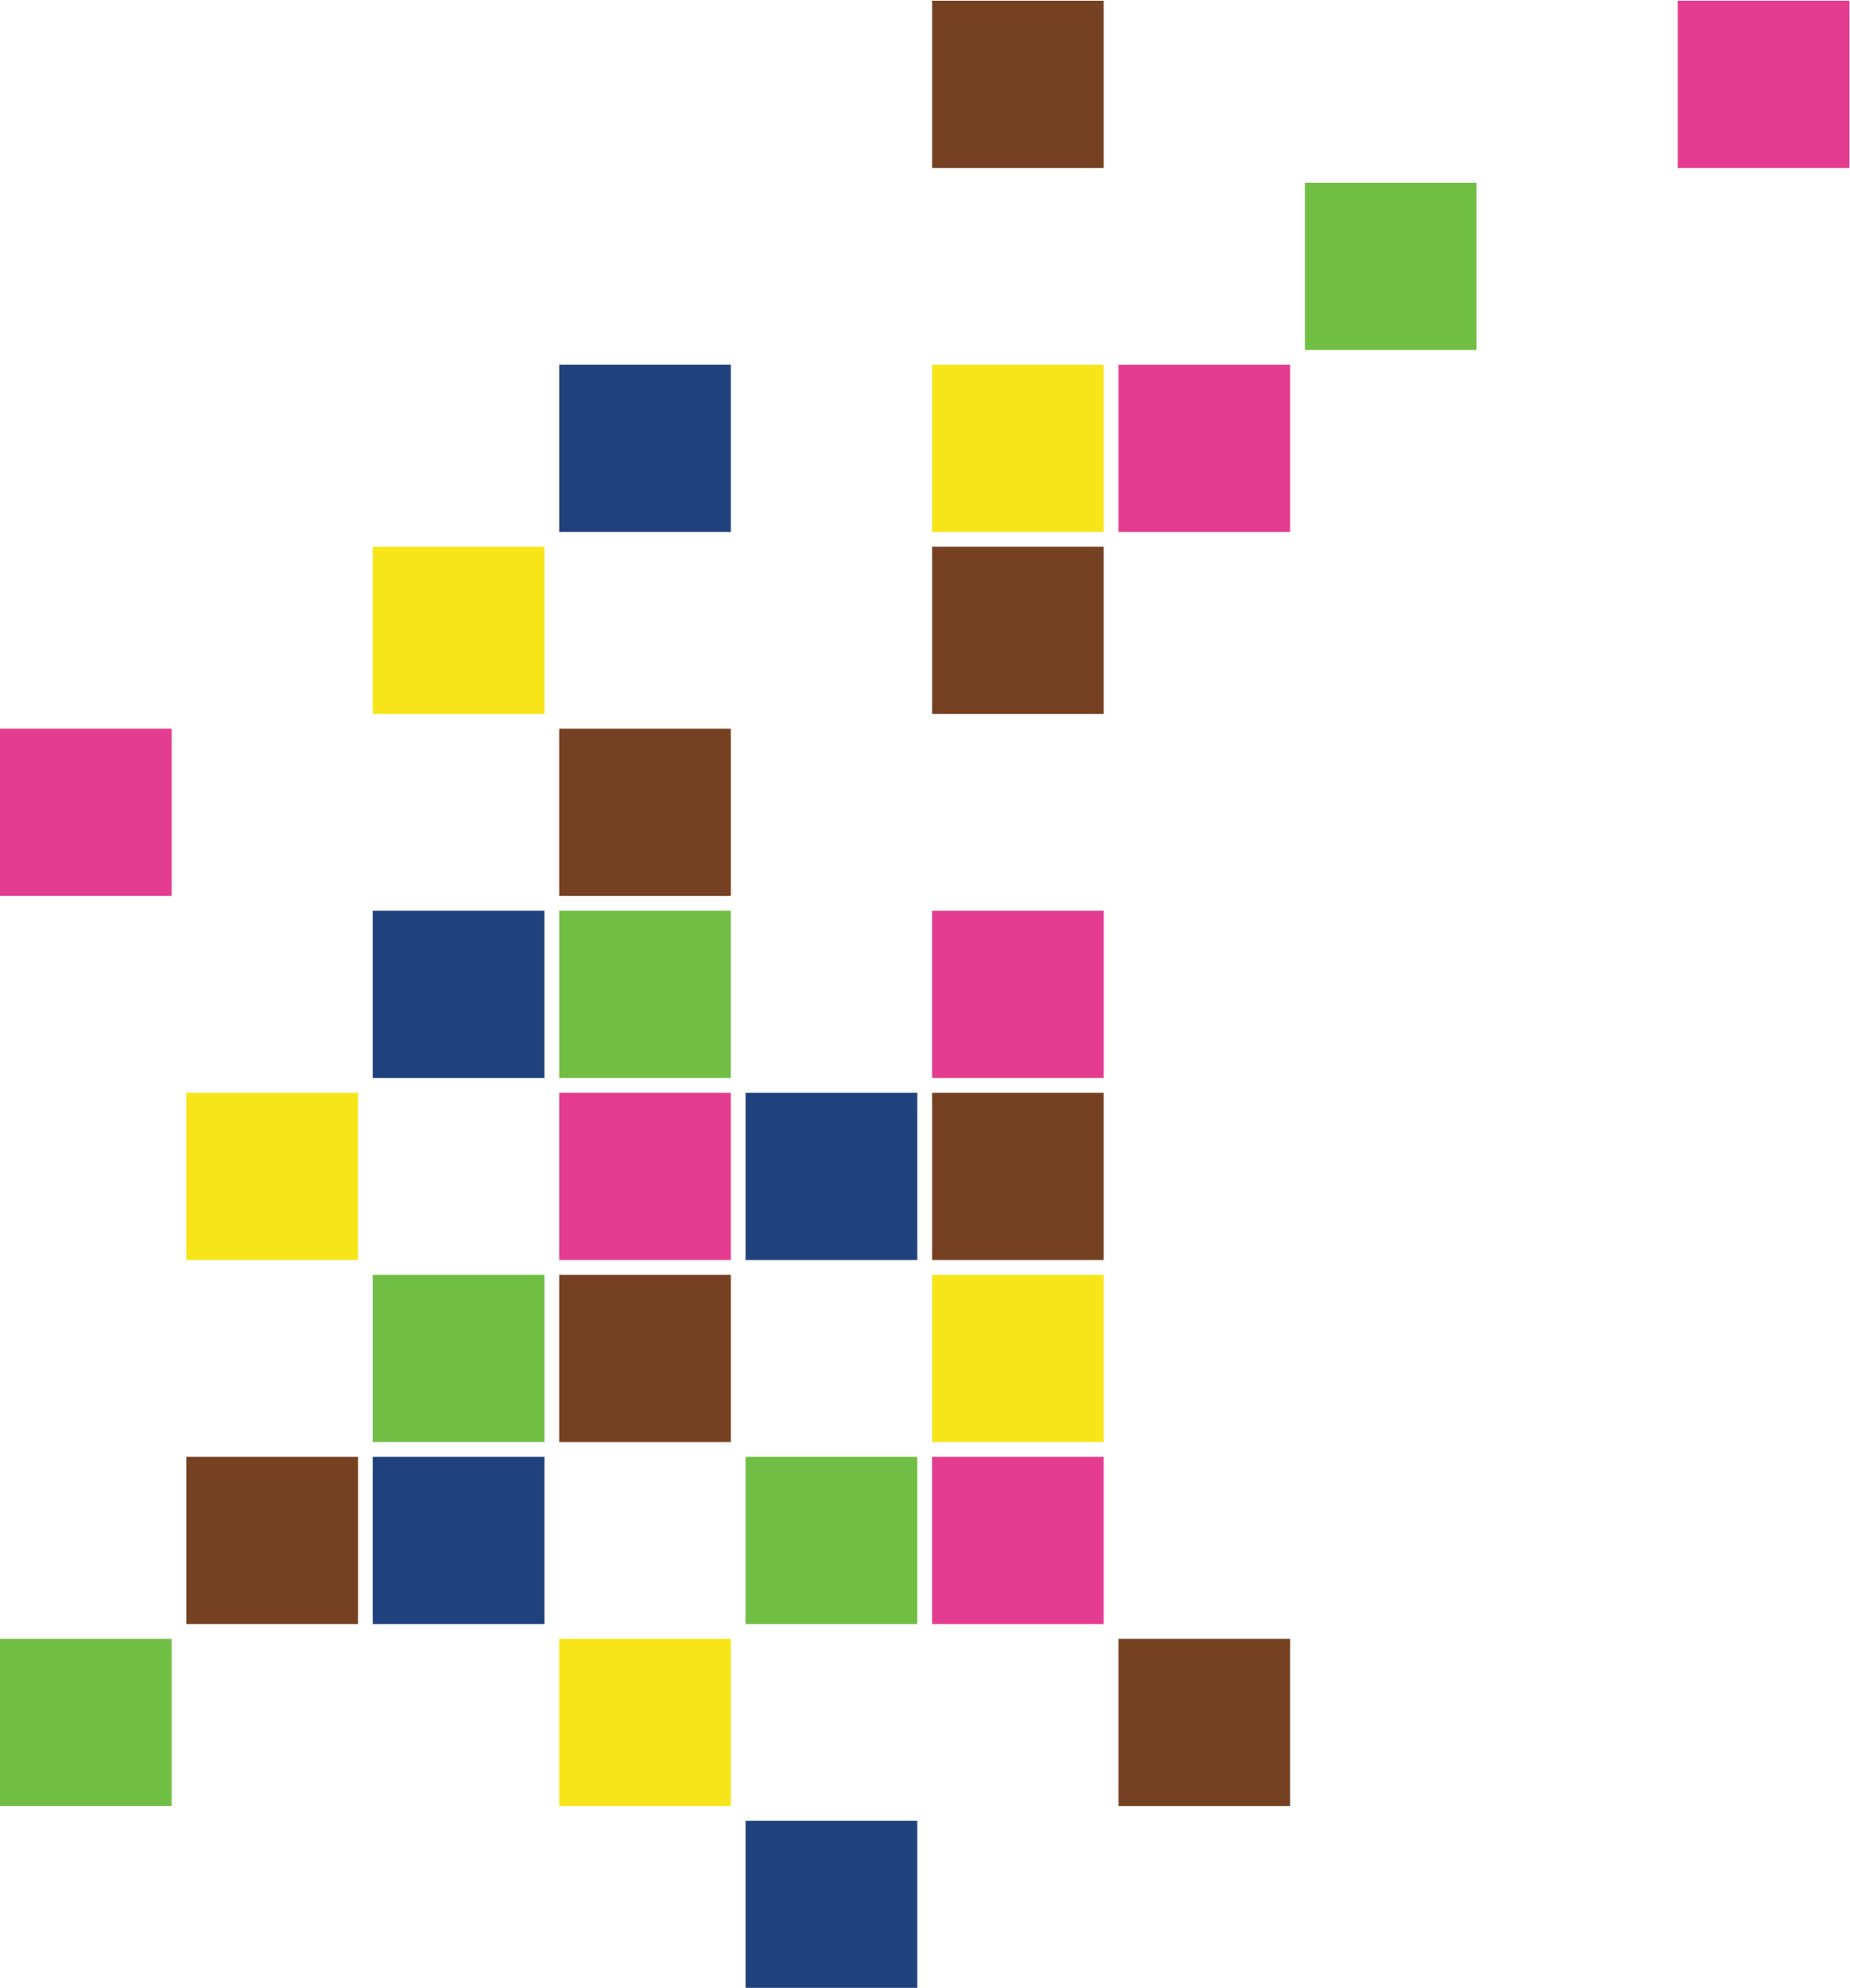 <svg xmlns="http://www.w3.org/2000/svg" viewBox="0 0 154.68 166.116"><defs><clipPath id="a"><path d="M0 226.77h850.39V0H0z"/></clipPath></defs><g clip-path="url(#a)" transform="matrix(1.333 0 0 -1.333 -39.14 234.495)"><path d="M52.742 74.106h10.769v10.485H52.742z" fill="#20427c"/><path d="M76.128 74.106h10.769v10.485H76.128z" fill="#71be44"/><path d="M87.825 74.106h10.764v10.485H87.825z" fill="#e43c8e"/><path d="M98.589 96H87.825V85.517h10.764z" fill="#f8e519"/><path d="M98.589 107.411H87.825V96.926h10.764zM87.825 131.156h10.764v10.484H87.825z" fill="#754122"/><path d="M86.897 107.411H76.128V96.926h10.769z" fill="#20427c"/><path d="M75.202 96H64.436V85.517h10.766zM64.436 119.748h10.766v10.483H64.436z" fill="#754122"/><path d="M87.825 142.567h10.764v10.483H87.825z" fill="#f8e519"/><path d="M99.516 142.567h10.77v10.483h-10.77z" fill="#e43c8e"/><path d="M121.978 164.46h-10.766v-10.483h10.766z" fill="#71be44"/><path d="M63.51 118.821H52.741v-10.485H63.51z" fill="#20427c"/><path d="M75.202 118.821H64.436v-10.485h10.766z" fill="#71be44"/><path d="M41.049 74.106h10.767v10.485H41.049z" fill="#754122"/><path d="M41.049 96.926h10.767v10.485H41.049zM52.742 131.156h10.769v10.484H52.742z" fill="#f8e519"/><path d="M75.202 153.05H64.436v-10.483h10.766z" fill="#20427c"/><path d="M29.355 119.748h10.768v10.483H29.355z" fill="#e43c8e"/><path d="M87.825 165.386h10.764v10.485H87.825z" fill="#754122"/><path d="M134.597 165.386h10.768v10.485h-10.768z" fill="#e43c8e"/><path d="M64.436 62.697h10.766v10.482H64.436z" fill="#f8e519"/><path d="M29.355 62.697h10.768v10.482H29.355z" fill="#71be44"/><path d="M76.128 51.284h10.769V61.77H76.128z" fill="#20427c"/><path d="M75.202 107.411H64.436V96.926h10.766zM87.825 108.336h10.766v10.485H87.825z" fill="#e43c8e"/><path d="M63.51 96H52.741V85.517H63.51z" fill="#71be44"/><path d="M99.516 62.697h10.77v10.482h-10.77z" fill="#754122"/></g></svg>